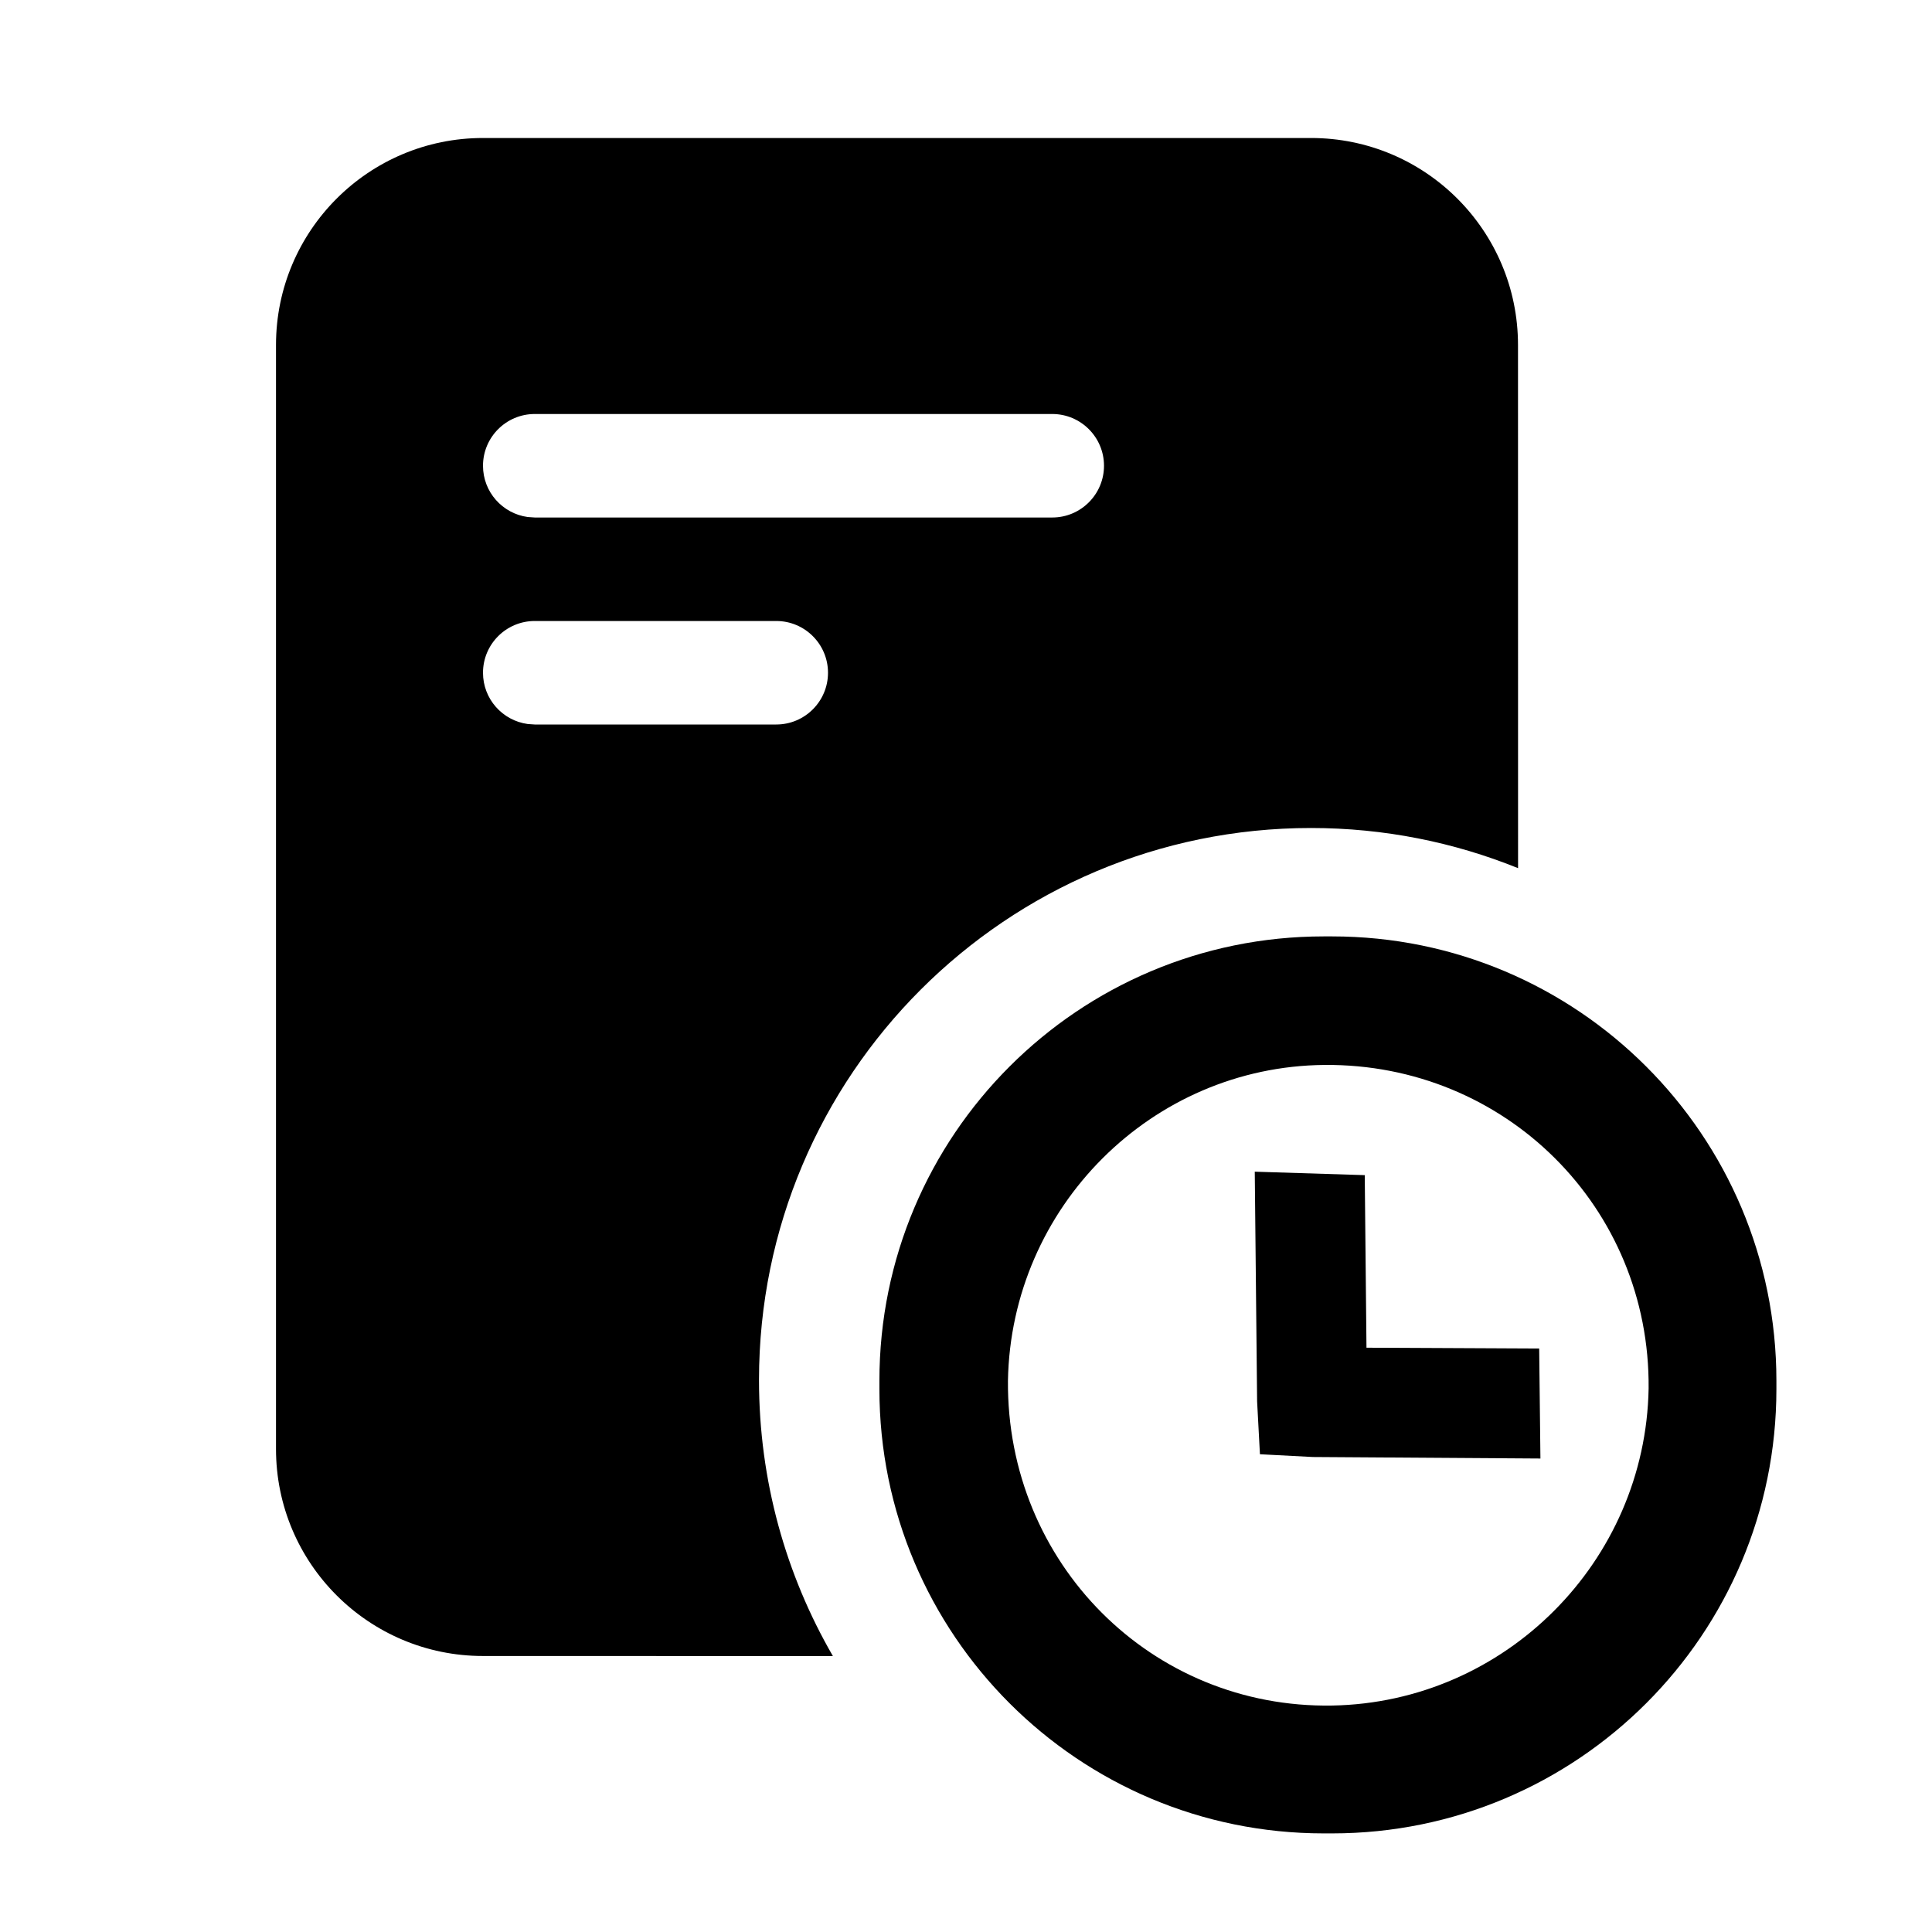 <?xml version="1.0" encoding="UTF-8"?>
<svg width="28px" height="28px" viewBox="0 0 28 28" version="1.1" xmlns="http://www.w3.org/2000/svg" xmlns:xlink="http://www.w3.org/1999/xlink">
    <!-- Generator: Sketch 63.1 (92452) - https://sketch.com -->
    <title>icon/导航图标/agreement_implement</title>
    <desc>Created with Sketch.</desc>
    <g id="icon/导航图标/agreement_implement" stroke="none" stroke-width="1" fill="none" fill-rule="evenodd">
        <g id="icon/履约计划" fill="#000000">
            <path d="M19.305,13.571 C22.861,13.571 25.745,16.454 25.745,20.011 L25.745,20.131 C25.745,23.688 22.861,26.571 19.305,26.571 L19.185,26.571 C15.628,26.571 12.745,23.688 12.745,20.131 L12.745,20.011 C12.745,16.454 15.628,13.571 19.185,13.571 L19.305,13.571 Z M19.195,15.434 C16.689,15.456 14.653,17.497 14.608,20.009 C14.586,22.655 16.689,24.763 19.307,24.718 C21.812,24.674 23.849,22.633 23.893,20.121 C23.916,17.497 21.812,15.411 19.195,15.434 Z M19,2 C20.657,2 22,3.343 22,5 L22.001,12.582 C21.074,12.207 20.061,12 19,12 C14.582,12 11,15.582 11,20 C11,21.458 11.39,22.824 12.071,24.001 L7,24 C5.343,24 4,22.657 4,21 L4,5 C4,3.343 5.343,2 7,2 L19,2 Z M18.185,16.981 L19.779,17.031 L19.804,19.532 L22.307,19.544 L22.325,21.138 L19.026,21.116 L18.26,21.076 L18.219,20.31 L18.185,16.981 Z M11.25,9 L7.75,9 C7.336,9 7,9.336 7,9.75 C7,10.13 7.282,10.443 7.648,10.493 L7.75,10.5 L11.25,10.5 C11.664,10.5 12,10.164 12,9.75 C12,9.336 11.664,9 11.25,9 Z M15.25,6 L7.75,6 C7.336,6 7,6.336 7,6.75 C7,7.13 7.282,7.443 7.648,7.493 L7.75,7.5 L15.25,7.5 C15.664,7.5 16,7.164 16,6.75 C16,6.336 15.664,6 15.25,6 Z" id="形状结合"></path>
        </g>
    </g>
</svg>